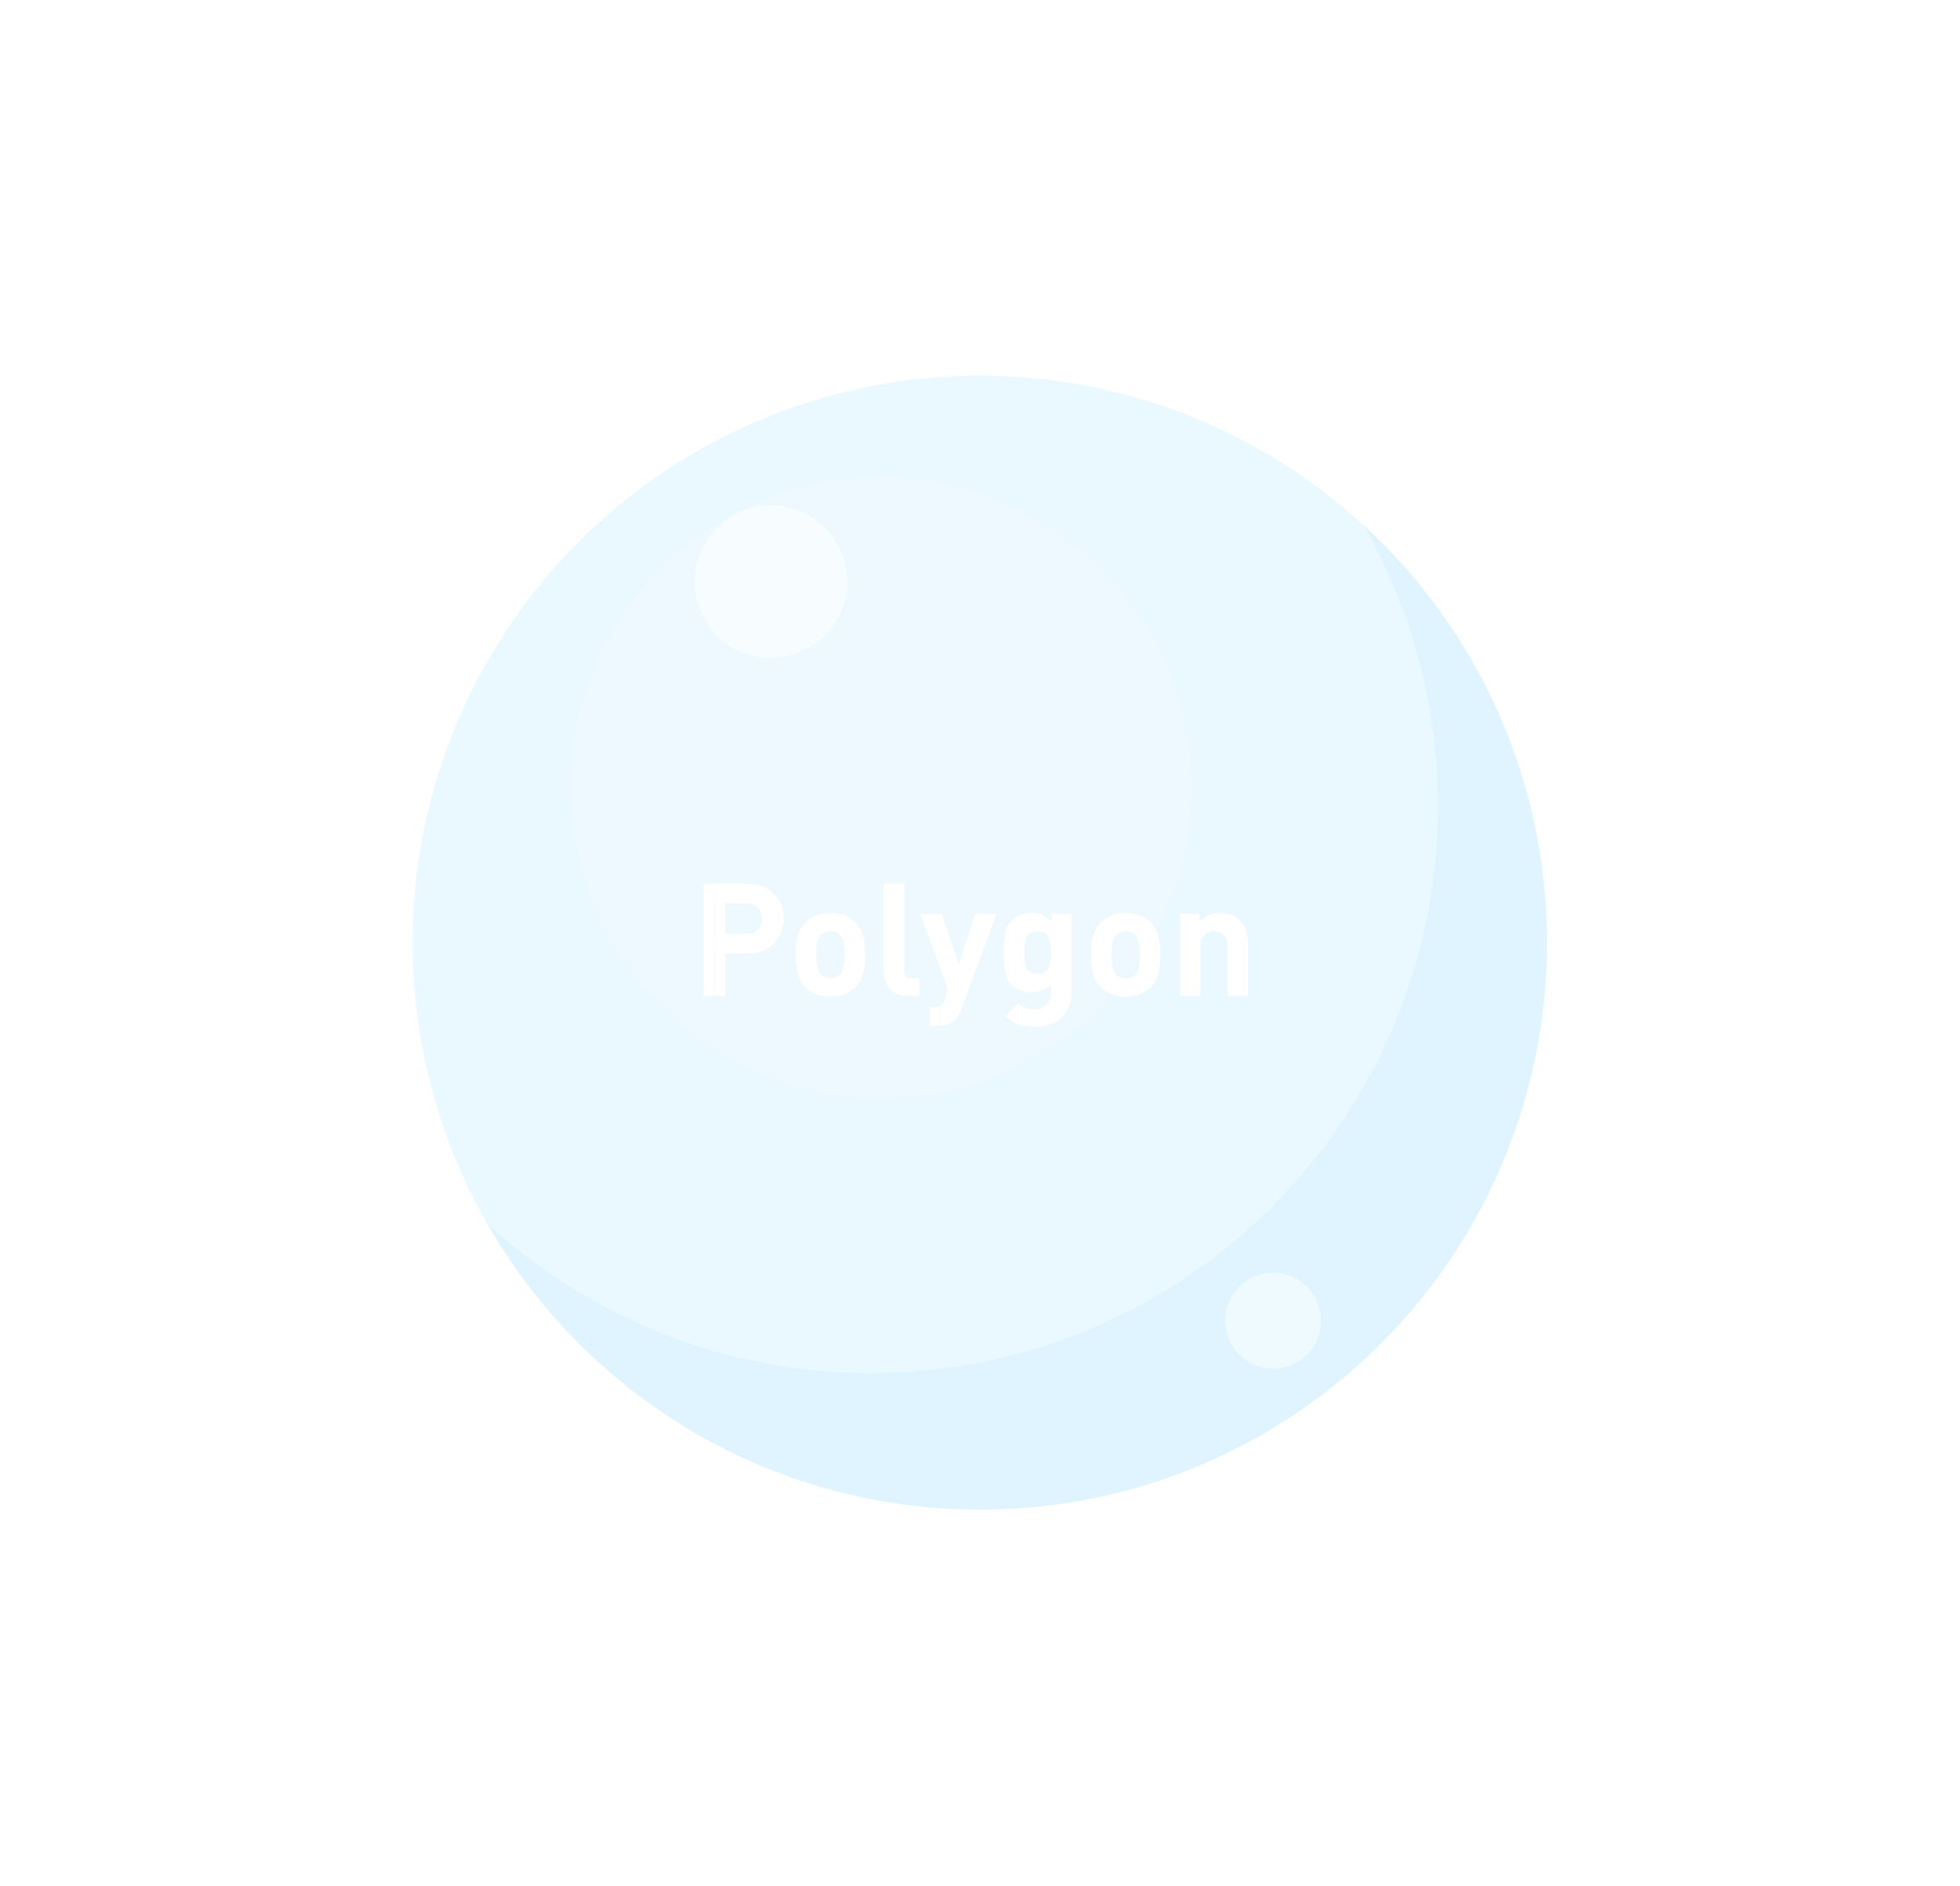 <svg width="266" height="256" viewBox="0 0 266 256" fill="none" xmlns="http://www.w3.org/2000/svg">
<g filter="url(#filter0_b_1038_19394)">
<circle cx="132.958" cy="127.958" r="76.958" fill="#CCEFFF" fill-opacity="0.4"/>
</g>
<path fill-rule="evenodd" clip-rule="evenodd" d="M118.188 186.372C160.691 186.372 195.146 151.917 195.146 109.414C195.146 95.51 191.459 82.468 185.009 71.211C200.359 85.28 209.983 105.495 209.983 127.958C209.983 170.461 175.527 204.916 133.025 204.916C104.425 204.916 79.47 189.316 66.203 166.161C79.897 178.713 98.148 186.372 118.188 186.372Z" fill="#C6EAFF" fill-opacity="0.3"/>
<g style="mix-blend-mode:soft-light" opacity="0.2">
<circle cx="119.558" cy="106.9" r="42.117" fill="white"/>
</g>
<g style="mix-blend-mode:soft-light" opacity="0.5">
<circle cx="104.623" cy="78.95" r="10.338" fill="white"/>
</g>
<g style="mix-blend-mode:soft-light" opacity="0.5">
<ellipse cx="172.775" cy="179.264" rx="6.509" ry="6.509" fill="white"/>
</g>
<path d="M105.021 121.323C105.932 122.234 106.387 123.359 106.387 124.697C106.387 126.035 105.932 127.159 105.021 128.07C104.124 128.981 102.907 129.437 101.37 129.437H98.445V135.159H95.477V119.957H101.37C102.907 119.957 104.124 120.412 105.021 121.323ZM102.822 126.213C103.22 125.828 103.42 125.323 103.42 124.697C103.42 124.07 103.22 123.565 102.822 123.181C102.423 122.796 101.889 122.604 101.22 122.604H98.445V126.768H101.22C101.889 126.768 102.423 126.583 102.822 126.213ZM117.408 129.586C117.408 130.654 117.316 131.522 117.131 132.191C116.96 132.846 116.632 133.422 116.148 133.92C115.266 134.831 114.113 135.287 112.69 135.287C111.28 135.287 110.134 134.831 109.252 133.92C108.768 133.408 108.434 132.824 108.248 132.17C108.078 131.501 107.992 130.639 107.992 129.586C107.992 128.533 108.078 127.679 108.248 127.024C108.434 126.369 108.768 125.786 109.252 125.273C110.134 124.362 111.28 123.907 112.69 123.907C114.141 123.907 115.294 124.362 116.148 125.273C116.632 125.786 116.96 126.369 117.131 127.024C117.316 127.679 117.408 128.533 117.408 129.586ZM114.632 129.586C114.632 128.205 114.419 127.309 113.992 126.896C113.665 126.568 113.23 126.405 112.69 126.405C112.163 126.405 111.736 126.568 111.408 126.896C110.981 127.309 110.768 128.205 110.768 129.586C110.768 130.981 110.981 131.885 111.408 132.298C111.736 132.625 112.163 132.789 112.69 132.789C113.23 132.789 113.665 132.625 113.992 132.298C114.419 131.885 114.632 130.981 114.632 129.586ZM124.774 135.159H123.194C122.126 135.159 121.315 134.846 120.76 134.219C120.219 133.593 119.948 132.846 119.948 131.977V119.957H122.724V131.807C122.724 132.476 123.051 132.81 123.706 132.81H124.774V135.159ZM135.255 124.035L130.494 136.952C130.252 137.593 129.974 138.07 129.661 138.383C129.092 138.952 128.295 139.237 127.27 139.237H126.181V136.739H126.822C127.22 136.739 127.512 136.668 127.697 136.525C127.896 136.397 128.067 136.134 128.209 135.735L128.679 134.369L124.879 124.035H127.804L130.11 130.91L132.33 124.035H135.255ZM145.426 134.753C145.426 136.105 144.978 137.208 144.081 138.062C143.199 138.931 142.017 139.365 140.537 139.365C139.655 139.365 138.9 139.258 138.274 139.045C137.648 138.831 137.057 138.454 136.502 137.913L138.231 136.162C138.815 136.732 139.541 137.016 140.409 137.016C141.178 137.016 141.74 136.788 142.096 136.333C142.466 135.892 142.651 135.351 142.651 134.71V133.579C141.982 134.319 141.099 134.689 140.003 134.689C138.893 134.689 138.01 134.362 137.356 133.707C136.872 133.223 136.559 132.653 136.416 131.999C136.288 131.33 136.224 130.426 136.224 129.287C136.224 128.148 136.288 127.252 136.416 126.597C136.559 125.942 136.872 125.373 137.356 124.889C138.01 124.234 138.9 123.907 140.025 123.907C141.121 123.907 142.025 124.298 142.736 125.081V124.035H145.426V134.753ZM142.651 129.287C142.651 128.39 142.53 127.686 142.288 127.173C142.046 126.661 141.555 126.405 140.815 126.405C140.416 126.405 140.089 126.483 139.832 126.64C139.59 126.782 139.405 127.003 139.277 127.301C139.163 127.6 139.085 127.899 139.042 128.198C139.014 128.497 139 128.86 139 129.287C139 129.714 139.014 130.077 139.042 130.376C139.085 130.675 139.163 130.974 139.277 131.273C139.391 131.572 139.576 131.799 139.832 131.956C140.089 132.113 140.416 132.191 140.815 132.191C141.213 132.191 141.541 132.113 141.797 131.956C142.053 131.799 142.238 131.572 142.352 131.273C142.466 130.974 142.544 130.675 142.587 130.376C142.629 130.077 142.651 129.714 142.651 129.287ZM157.483 129.586C157.483 130.654 157.391 131.522 157.206 132.191C157.035 132.846 156.707 133.422 156.223 133.92C155.341 134.831 154.188 135.287 152.765 135.287C151.355 135.287 150.21 134.831 149.327 133.92C148.843 133.408 148.509 132.824 148.324 132.17C148.153 131.501 148.067 130.639 148.067 129.586C148.067 128.533 148.153 127.679 148.324 127.024C148.509 126.369 148.843 125.786 149.327 125.273C150.21 124.362 151.355 123.907 152.765 123.907C154.216 123.907 155.369 124.362 156.223 125.273C156.707 125.786 157.035 126.369 157.206 127.024C157.391 127.679 157.483 128.533 157.483 129.586ZM154.708 129.586C154.708 128.205 154.494 127.309 154.067 126.896C153.74 126.568 153.305 126.405 152.765 126.405C152.238 126.405 151.811 126.568 151.483 126.896C151.056 127.309 150.843 128.205 150.843 129.586C150.843 130.981 151.056 131.885 151.483 132.298C151.811 132.625 152.238 132.789 152.765 132.789C153.305 132.789 153.74 132.625 154.067 132.298C154.494 131.885 154.708 130.981 154.708 129.586ZM169.375 135.159H166.599V128.433C166.599 127.736 166.414 127.223 166.044 126.896C165.688 126.568 165.261 126.405 164.763 126.405C164.251 126.405 163.81 126.568 163.439 126.896C163.084 127.223 162.906 127.736 162.906 128.433V135.159H160.13V124.035H162.842V125.06C163.568 124.291 164.493 123.907 165.617 123.907C166.713 123.907 167.589 124.234 168.243 124.889C168.998 125.643 169.375 126.697 169.375 128.049V135.159Z" fill="white"/>
<defs>
<filter id="filter0_b_1038_19394" x="38.898" y="33.898" width="188.122" height="188.12" filterUnits="userSpaceOnUse" color-interpolation-filters="sRGB">
<feFlood flood-opacity="0" result="BackgroundImageFix"/>
<feGaussianBlur in="BackgroundImageFix" stdDeviation="8.551"/>
<feComposite in2="SourceAlpha" operator="in" result="effect1_backgroundBlur_1038_19394"/>
<feBlend mode="normal" in="SourceGraphic" in2="effect1_backgroundBlur_1038_19394" result="shape"/>
</filter>
</defs>
</svg>
